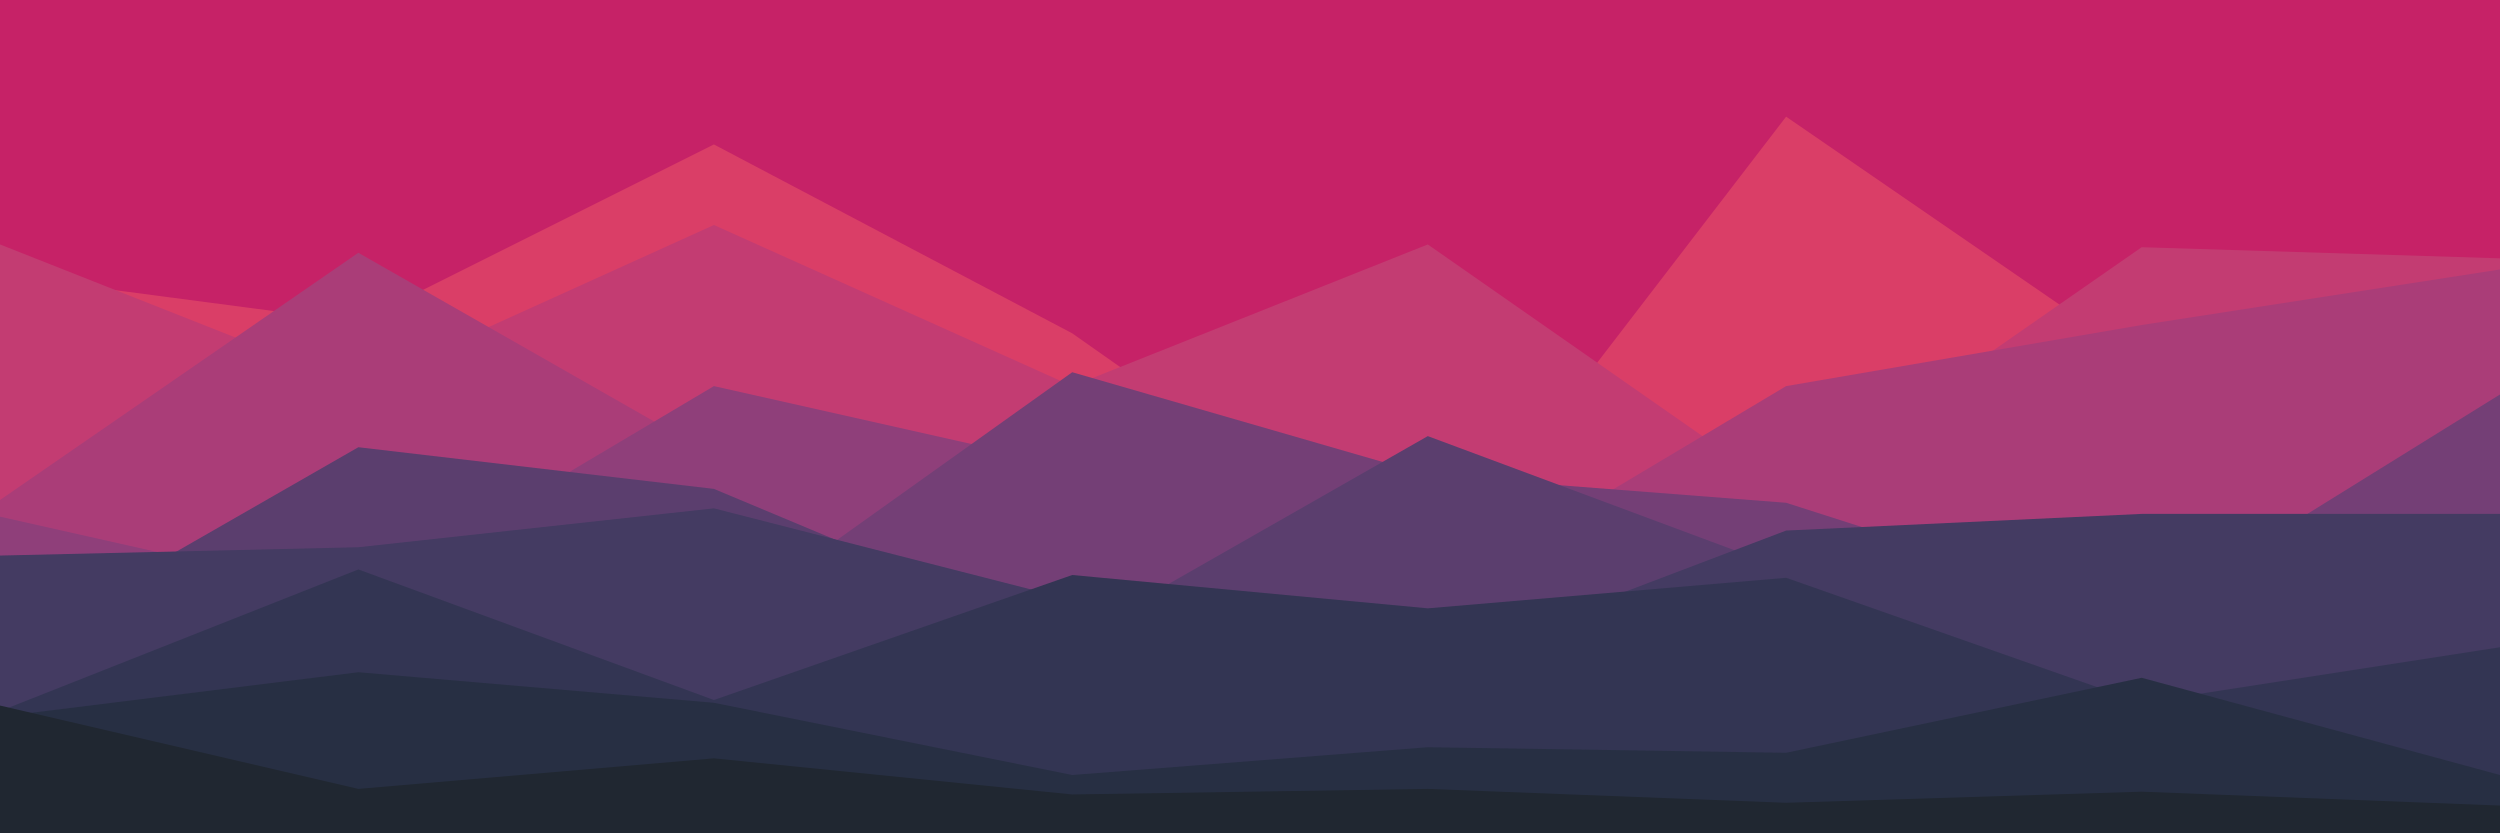 <svg id="visual" viewBox="0 0 900 300" width="900" height="300" xmlns="http://www.w3.org/2000/svg" xmlns:xlink="http://www.w3.org/1999/xlink" version="1.1"><rect x="0" y="0" width="900" height="300" fill="#C62267"></rect><path d="M0 99L129 116L257 52L386 120L514 210L643 42L771 130L900 172L900 301L771 301L643 301L514 301L386 301L257 301L129 301L0 301Z" fill="#da3e67"></path><path d="M0 88L129 139L257 81L386 139L514 88L643 178L771 89L900 93L900 301L771 301L643 301L514 301L386 301L257 301L129 301L0 301Z" fill="#c33c72"></path><path d="M0 180L129 91L257 164L386 171L514 216L643 139L771 117L900 97L900 301L771 301L643 301L514 301L386 301L257 301L129 301L0 301Z" fill="#aa3d78"></path><path d="M0 186L129 215L257 139L386 168L514 191L643 238L771 222L900 236L900 301L771 301L643 301L514 301L386 301L257 301L129 301L0 301Z" fill="#8f3f7a"></path><path d="M0 228L129 172L257 226L386 134L514 171L643 181L771 222L900 142L900 301L771 301L643 301L514 301L386 301L257 301L129 301L0 301Z" fill="#743f76"></path><path d="M0 235L129 161L257 176L386 230L514 157L643 205L771 195L900 216L900 301L771 301L643 301L514 301L386 301L257 301L129 301L0 301Z" fill="#5b3e6e"></path><path d="M0 200L129 197L257 183L386 216L514 240L643 191L771 185L900 185L900 301L771 301L643 301L514 301L386 301L257 301L129 301L0 301Z" fill="#443b62"></path><path d="M0 256L129 205L257 252L386 207L514 219L643 208L771 253L900 233L900 301L771 301L643 301L514 301L386 301L257 301L129 301L0 301Z" fill="#333553"></path><path d="M0 258L129 242L257 253L386 279L514 269L643 271L771 244L900 279L900 301L771 301L643 301L514 301L386 301L257 301L129 301L0 301Z" fill="#272f43"></path><path d="M0 254L129 284L257 273L386 286L514 284L643 289L771 285L900 290L900 301L771 301L643 301L514 301L386 301L257 301L129 301L0 301Z" fill="#202731"></path></svg>